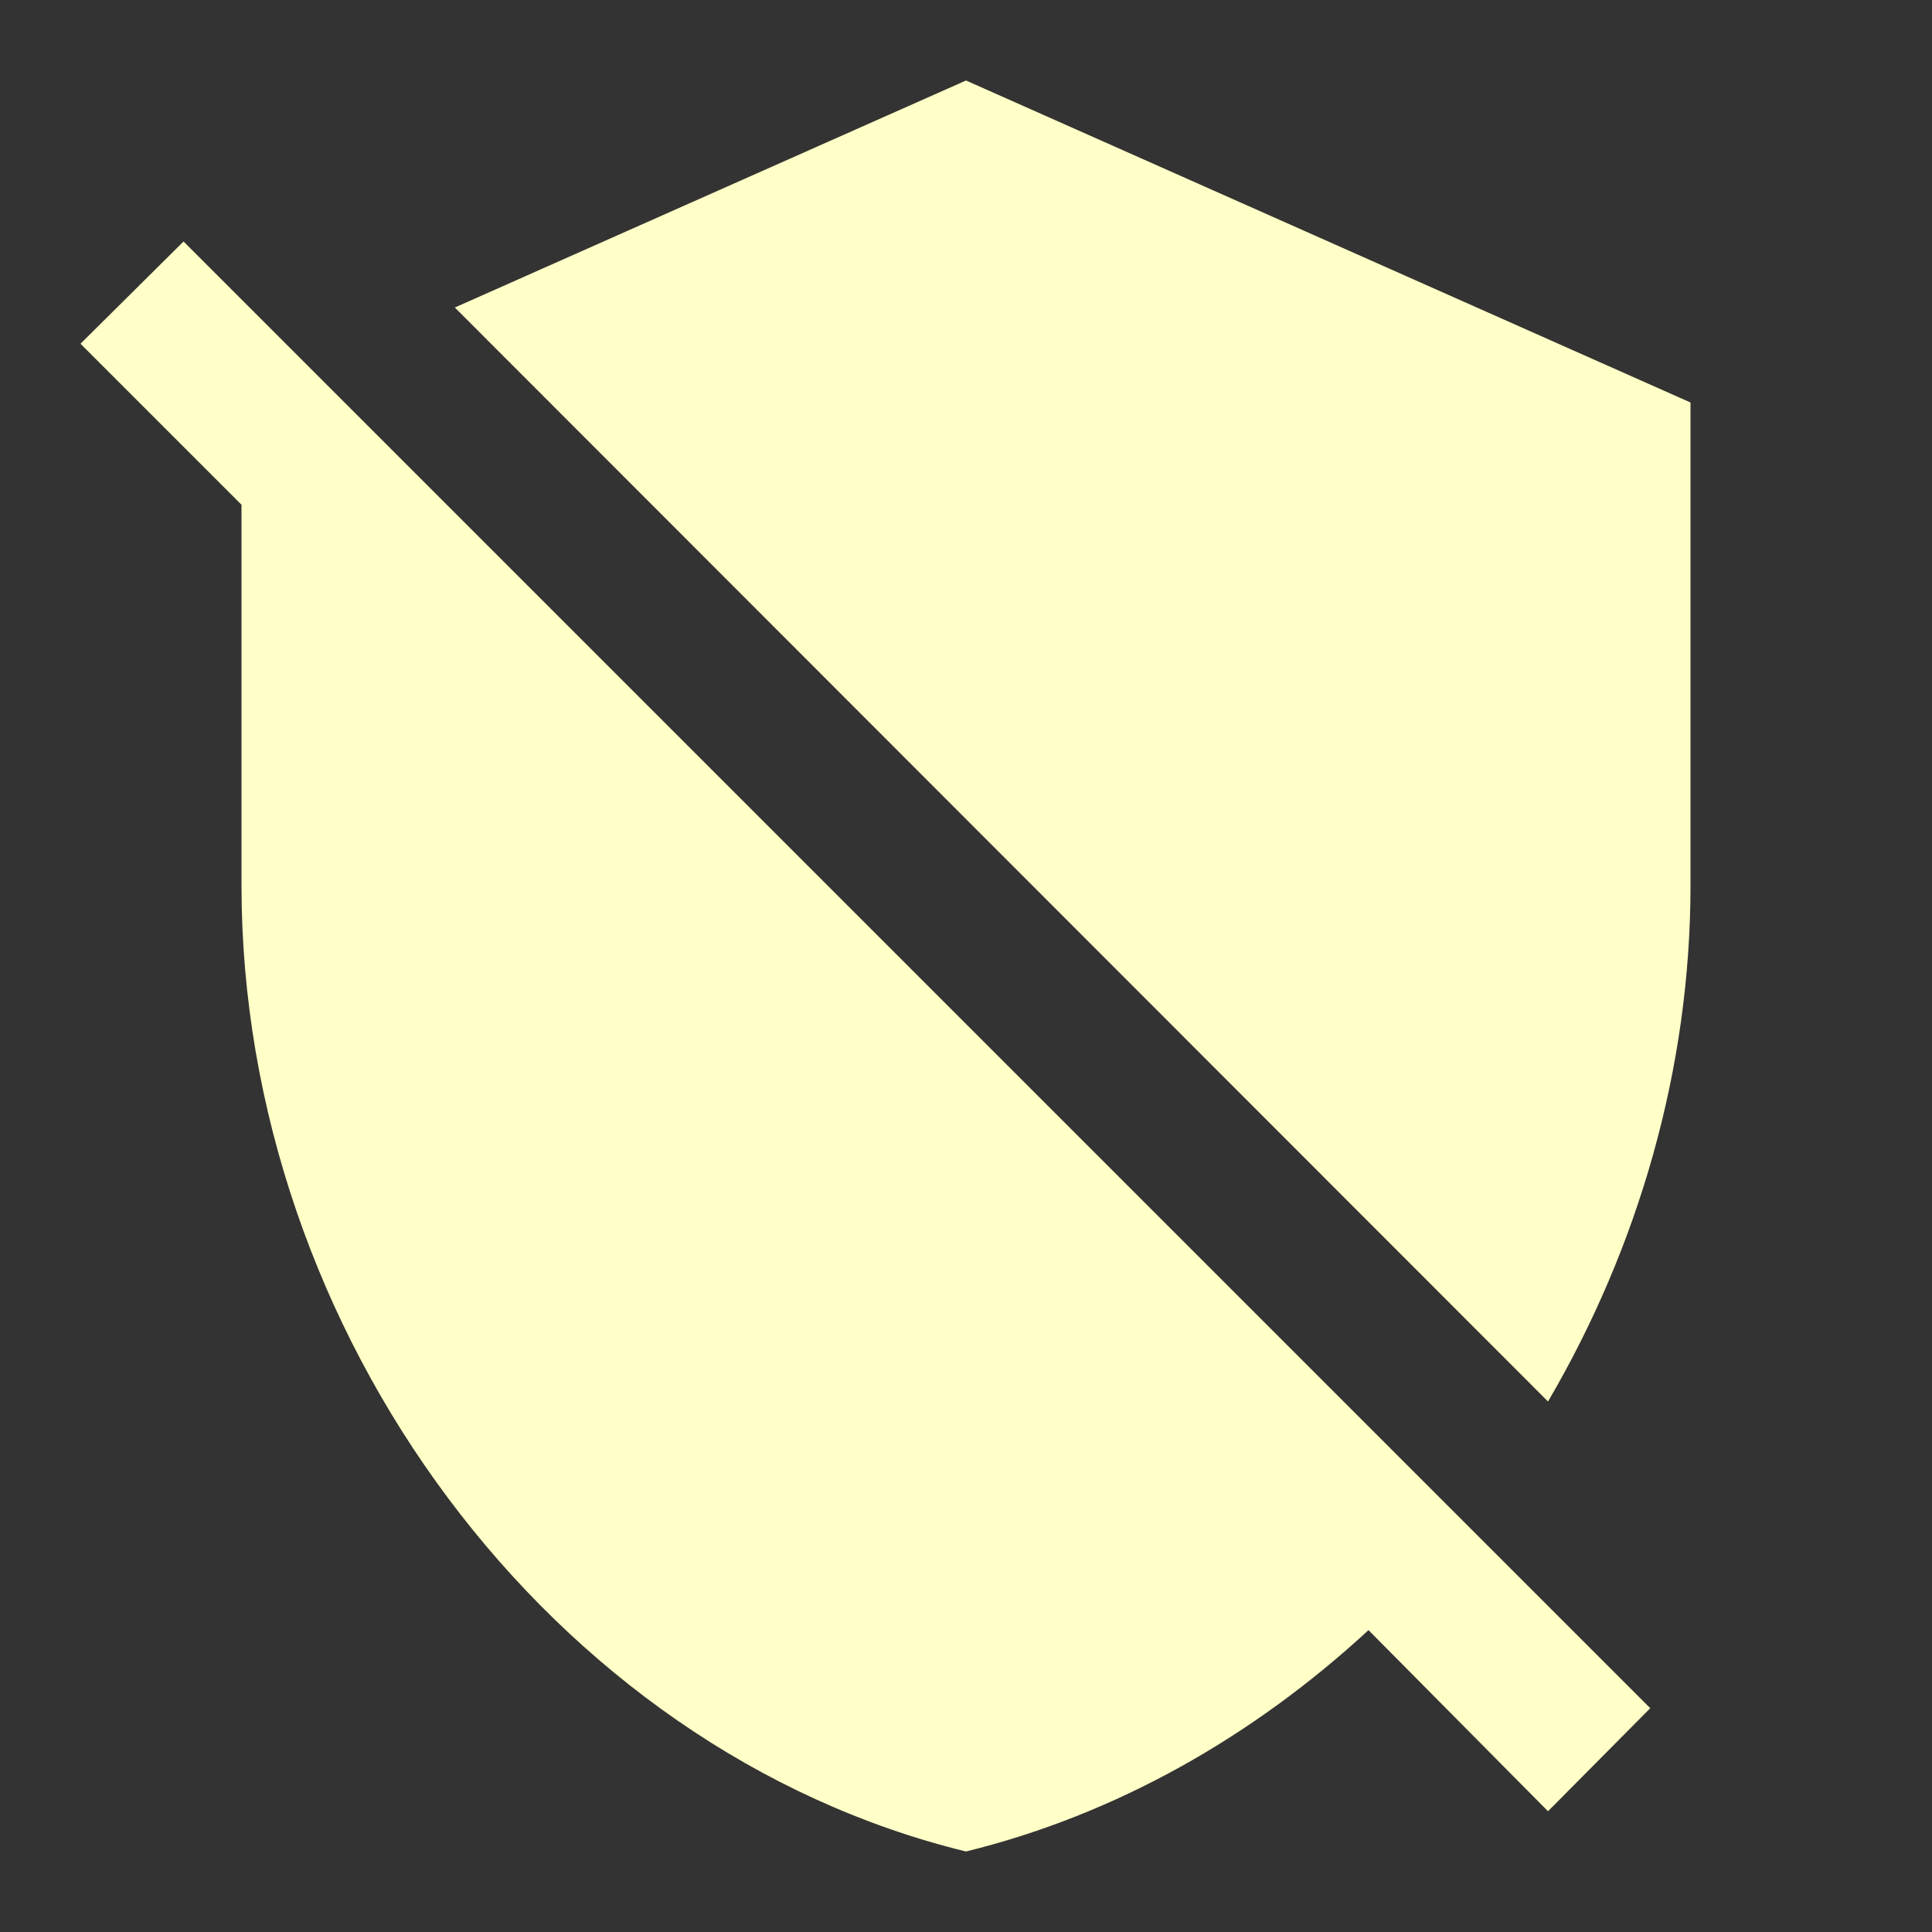 <svg xmlns="http://www.w3.org/2000/svg" width="1em" height="1em" viewBox="0 0 24 24">
    <rect x="0" y="0" width="24" height="24" fill="#333333" stroke="none"/>
    <path fill="#ffffc7"
        d="M1 4.27L2.28 3L20.5 21.22l-1.27 1.28L17 20.25c-1.43 1.32-3.13 2.29-5 2.75c-5.16-1.26-9-6.45-9-12V6.27zM12 1l9 4v6c0 2.28-.65 4.5-1.77 6.41L5.65 3.82z" />
</svg>